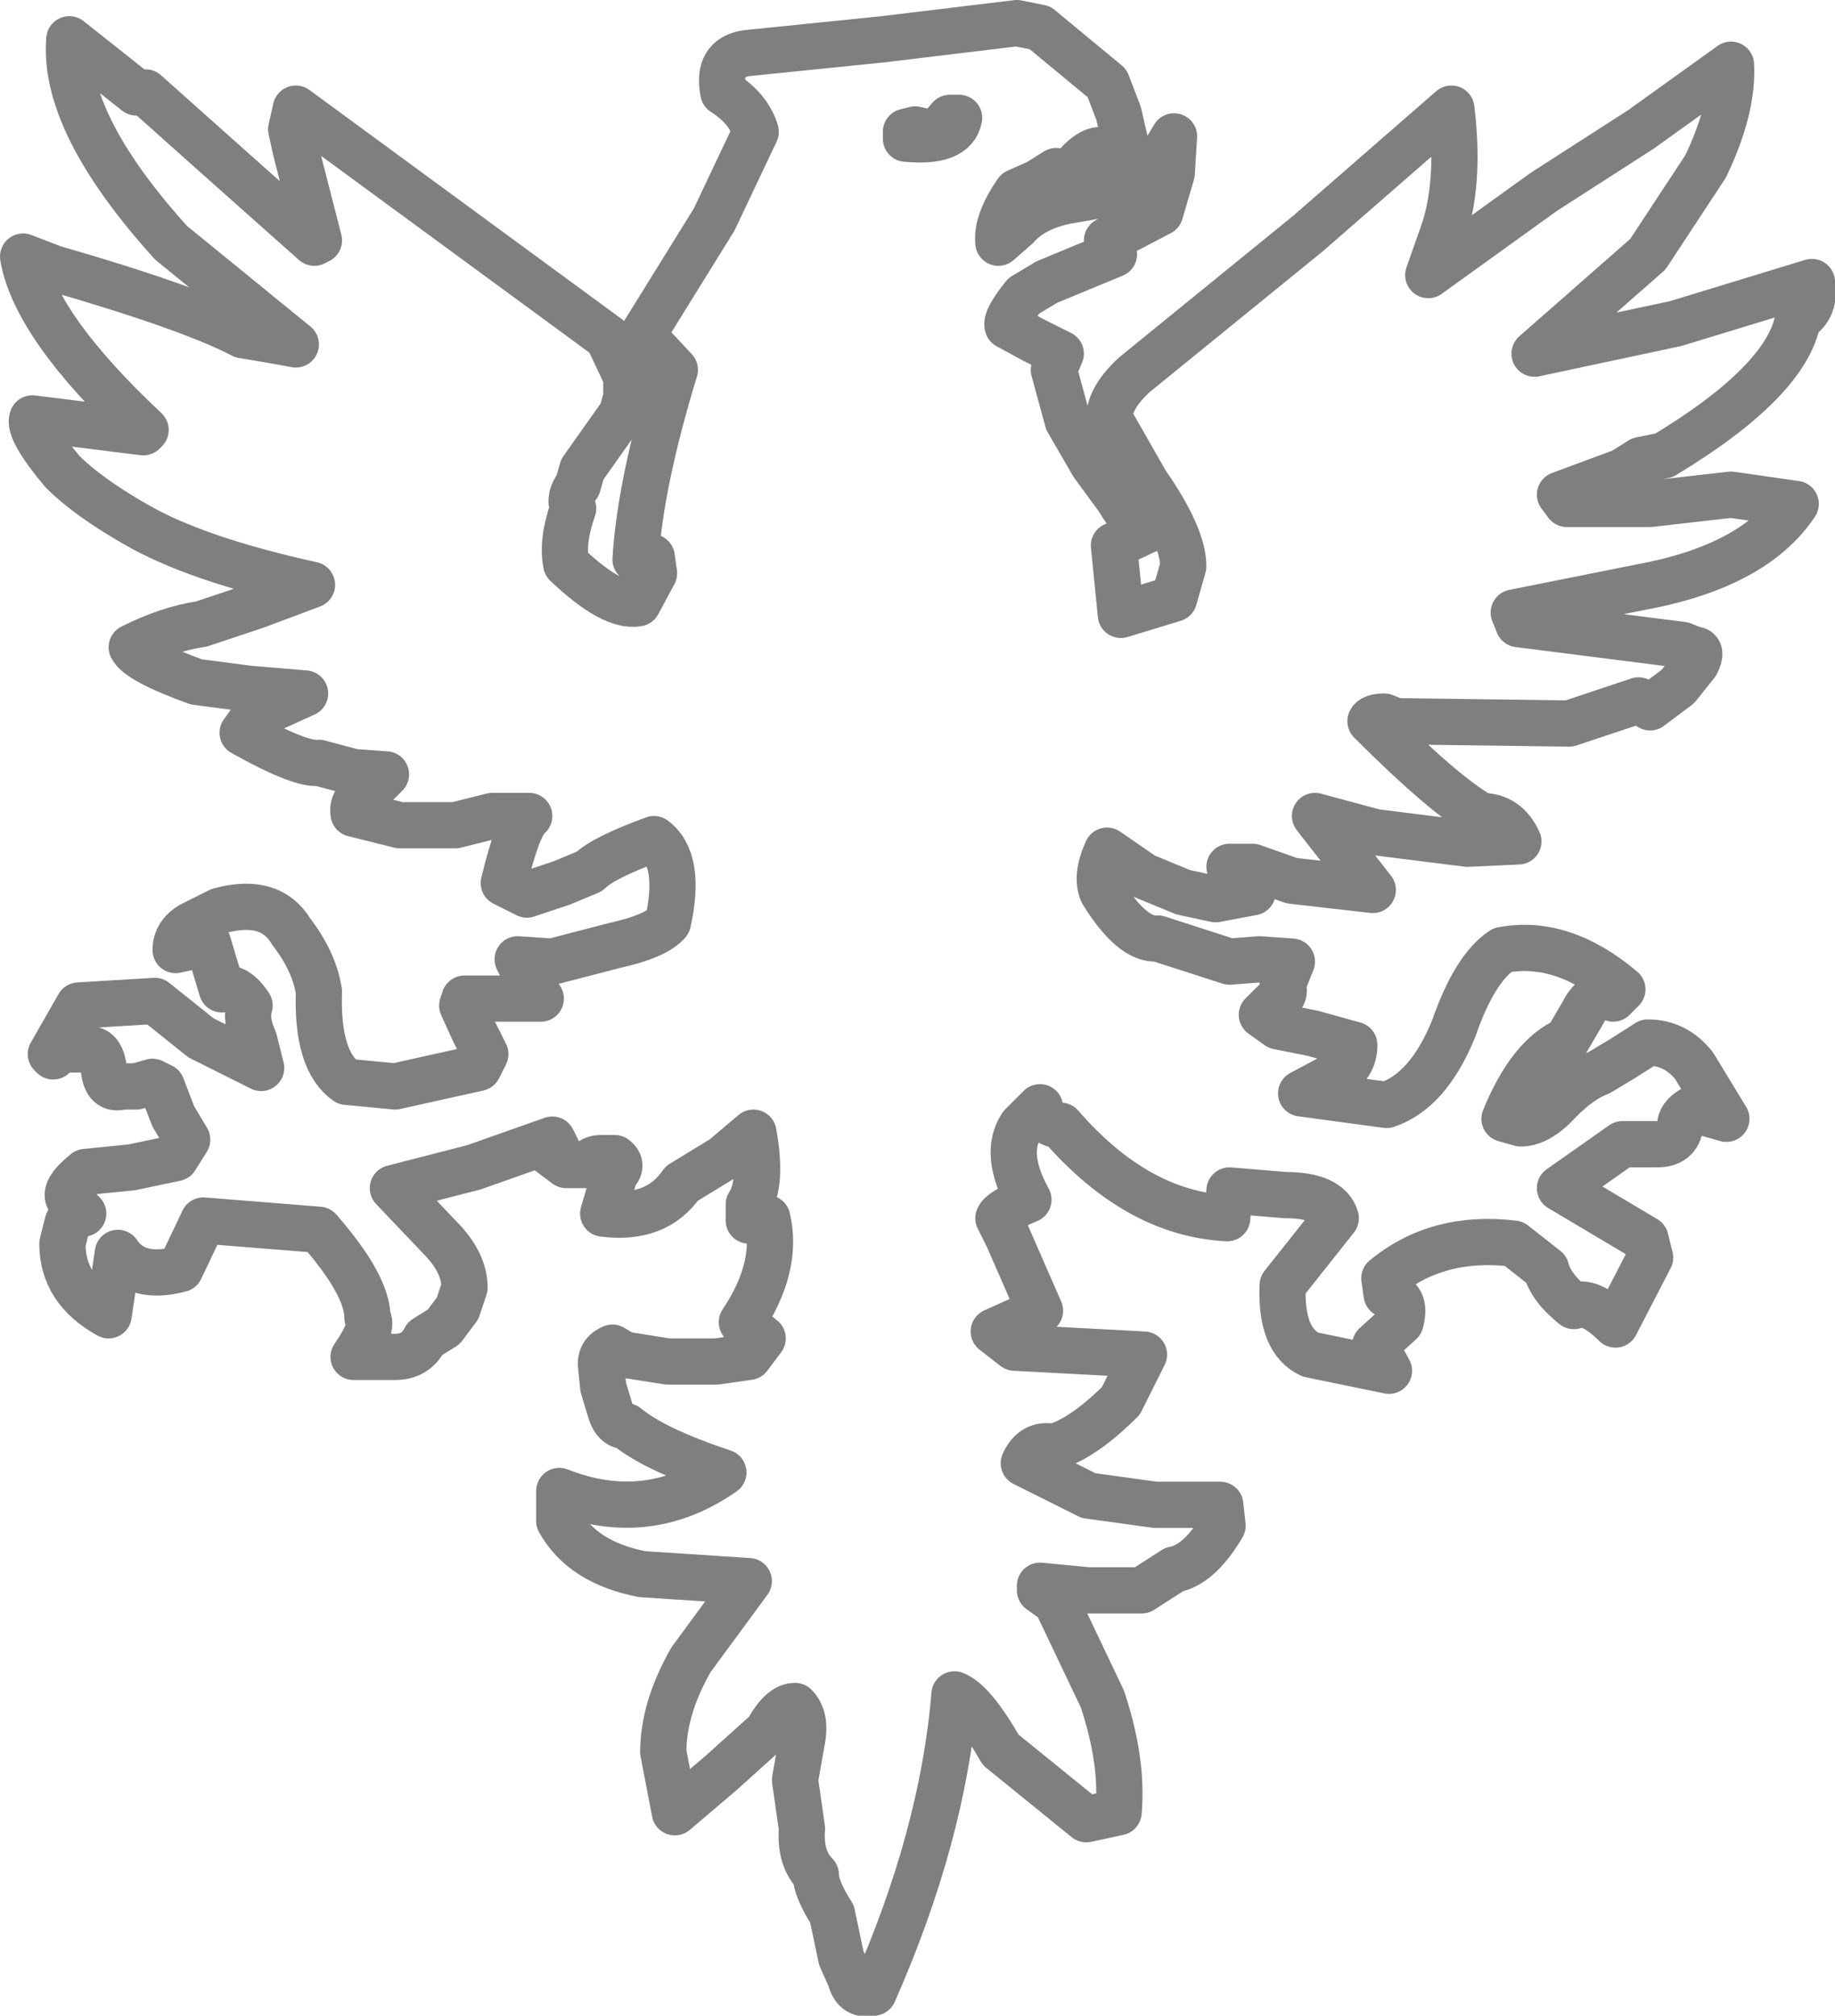 <?xml version="1.0" encoding="UTF-8" standalone="no"?>
<svg xmlns:xlink="http://www.w3.org/1999/xlink" height="43.6px" width="39.7px" xmlns="http://www.w3.org/2000/svg">
  <g transform="matrix(1.0, 0.0, 0.0, 1.0, -380.85, -236.75)">
    <path d="M403.35 237.35 L404.8 238.55 405.05 239.2 405.2 239.85 404.95 240.3 404.7 240.0 Q404.4 239.95 403.95 240.55 L403.7 240.45 403.3 240.7 402.85 240.9 Q402.4 241.55 402.45 242.0 L402.85 241.65 Q403.2 241.25 403.9 241.1 L405.05 240.9 405.45 240.7 405.8 240.45 406.25 239.7 406.2 240.5 405.95 241.35 404.8 241.95 404.95 242.25 403.5 242.85 403.0 243.15 Q402.6 243.65 402.65 243.8 L403.2 244.1 403.8 244.4 403.65 244.75 403.95 245.85 404.5 246.8 405.05 247.55 Q405.4 248.15 405.7 248.2 L404.95 248.55 405.1 250.05 406.25 249.7 406.45 249.0 Q406.45 248.35 405.65 247.2 L404.85 245.8 Q404.85 245.35 405.4 244.85 L409.15 241.8 412.25 239.1 Q412.45 240.75 412.05 241.85 L411.75 242.7 414.25 240.9 416.35 239.55 418.3 238.15 Q418.35 239.1 417.75 240.35 L416.5 242.25 414.05 244.4 417.1 243.75 420.05 242.85 Q420.15 243.4 419.75 243.65 419.5 245.0 416.85 246.6 L416.35 246.7 415.95 246.95 414.6 247.45 414.75 247.65 416.55 247.65 418.3 247.45 419.7 247.65 Q418.8 249.0 416.35 249.45 L413.6 250.0 413.7 250.25 417.25 250.7 417.5 250.8 Q417.7 250.8 417.55 251.1 L417.15 251.6 416.55 252.05 416.3 251.9 414.8 252.4 411.05 252.35 410.8 252.25 Q410.55 252.25 410.5 252.35 412.1 253.95 412.9 254.4 413.45 254.4 413.7 254.95 L412.6 255.0 410.6 254.75 409.3 254.4 410.55 256.0 408.8 255.8 407.95 255.5 407.45 255.5 407.95 256.05 407.15 256.2 406.45 256.05 405.6 255.7 404.8 255.15 Q404.55 255.7 404.7 256.05 405.35 257.1 405.9 257.05 L407.45 257.55 408.1 257.5 408.8 257.55 408.6 258.05 Q408.7 258.3 408.4 258.45 L408.15 258.7 408.5 258.95 409.25 259.1 410.15 259.35 Q410.15 259.8 409.75 260.0 L409.0 260.4 410.85 260.65 Q411.75 260.35 412.3 259.0 412.75 257.7 413.35 257.3 414.65 257.05 415.95 258.15 L415.75 258.35 Q415.35 258.15 415.1 258.65 L414.75 259.25 Q413.95 259.6 413.4 260.95 L413.75 261.05 Q414.15 261.05 414.6 260.55 415.05 260.1 415.45 259.95 L415.95 259.65 416.5 259.3 Q417.1 259.3 417.5 259.8 L418.2 260.95 417.85 260.85 417.45 260.75 Q417.2 260.9 417.2 261.1 417.15 261.5 416.7 261.5 L415.95 261.5 414.6 262.45 416.45 263.55 416.55 263.95 415.8 265.4 Q415.25 264.85 414.9 265.0 414.4 264.6 414.3 264.2 L413.6 263.65 Q411.95 263.45 410.8 264.4 L410.85 264.75 Q411.3 264.8 411.15 265.35 L410.6 265.85 410.9 266.4 409.2 266.05 Q408.55 265.75 408.6 264.55 L409.75 263.1 Q409.6 262.6 408.65 262.6 L407.45 262.5 407.4 263.1 Q405.45 263.0 403.8 261.1 403.4 261.05 403.35 260.7 L402.95 261.1 Q402.55 261.7 403.1 262.7 402.5 262.95 402.45 263.1 L402.65 263.5 403.35 265.1 402.35 265.55 402.8 265.9 405.6 266.05 405.1 267.05 Q404.3 267.85 403.65 268.05 403.2 267.95 403.0 268.4 L404.4 269.1 405.85 269.3 407.25 269.3 407.3 269.75 Q406.8 270.6 406.25 270.7 L405.55 271.15 404.4 271.15 403.35 271.05 403.35 271.15 403.7 271.4 404.7 273.5 Q405.15 274.85 405.05 275.95 L404.35 276.1 402.5 274.6 Q401.9 273.55 401.5 273.4 401.25 276.45 399.75 279.85 399.35 279.95 399.25 279.55 L399.05 279.1 398.85 278.15 Q398.5 277.6 398.5 277.3 398.15 276.95 398.2 276.3 L398.05 275.25 398.2 274.4 Q398.3 273.9 398.05 273.65 397.75 273.65 397.45 274.2 L396.45 275.1 395.45 275.95 395.2 274.65 Q395.2 273.7 395.8 272.65 L397.05 270.95 394.75 270.8 Q393.45 270.55 392.95 269.65 L392.95 269.0 Q394.85 269.75 396.5 268.6 395.0 268.1 394.4 267.6 394.15 267.6 394.05 267.25 L393.9 266.75 393.85 266.25 Q393.85 266.0 394.1 265.9 L394.35 266.05 395.3 266.2 396.35 266.2 397.05 266.1 397.35 265.7 396.9 265.35 Q397.7 264.15 397.45 263.1 L397.05 263.15 397.05 262.8 Q397.35 262.35 397.15 261.25 L396.5 261.8 395.6 262.35 Q395.05 263.15 393.9 263.0 L394.15 262.15 Q394.35 261.95 394.15 261.8 L393.85 261.8 Q393.65 261.8 393.55 261.95 L393.1 261.95 392.7 261.65 392.9 261.6 392.8 261.4 391.1 262.0 389.35 262.45 390.35 263.5 Q390.9 264.05 390.9 264.6 L390.75 265.05 390.45 265.45 390.05 265.7 Q389.85 266.1 389.4 266.1 L388.5 266.1 Q388.95 265.45 388.8 265.25 388.8 264.55 387.75 263.35 L385.25 263.15 384.75 264.2 Q383.8 264.45 383.4 263.85 L383.2 265.2 Q382.2 264.65 382.2 263.65 L382.3 263.25 Q382.35 263.0 382.65 263.0 L382.35 262.7 Q382.2 262.5 382.7 262.1 L383.7 262.0 384.65 261.8 384.9 261.4 384.6 260.9 384.35 260.25 384.15 260.15 383.8 260.25 383.5 260.25 Q383.15 260.35 383.1 259.9 383.05 259.45 382.8 259.45 L382.35 259.45 Q382.15 259.45 382.0 259.6 L381.95 259.55 382.55 258.5 384.2 258.4 385.2 259.2 386.5 259.85 386.35 259.25 Q386.15 258.8 386.25 258.5 385.95 258.05 385.65 258.15 L385.35 257.15 384.65 257.3 Q384.65 256.95 385.0 256.75 L385.6 256.45 Q386.7 256.15 387.15 256.9 387.65 257.55 387.75 258.2 387.7 259.7 388.35 260.15 L389.4 260.25 391.2 259.85 391.35 259.55 391.1 259.05 390.85 258.5 390.9 258.35 392.55 258.35 392.25 257.9 392.05 257.5 392.8 257.55 394.15 257.2 Q395.05 257.0 395.3 256.7 395.6 255.35 395.0 254.9 393.9 255.3 393.6 255.6 L393.0 255.85 392.25 256.1 391.75 255.85 Q392.05 254.6 392.3 254.4 L391.5 254.4 390.7 254.6 389.5 254.6 388.5 254.35 Q388.45 254.05 388.8 253.9 L389.2 253.5 388.5 253.45 387.75 253.25 Q387.35 253.3 386.1 252.6 L386.35 252.25 387.45 251.75 386.25 251.65 385.1 251.5 Q383.85 251.05 383.7 250.75 384.5 250.35 385.2 250.25 L386.4 249.85 387.6 249.4 Q385.1 248.85 383.8 248.1 382.75 247.5 382.2 246.95 381.45 246.05 381.55 245.8 L383.95 246.1 384.0 246.05 Q381.6 243.8 381.35 242.3 L382.0 242.55 Q384.95 243.4 386.1 244.0 L386.7 244.1 387.25 244.2 384.55 242.0 Q382.2 239.4 382.35 237.6 L383.8 238.75 384.0 238.75 385.85 240.4 387.65 242.0 387.75 241.95 387.25 240.0 387.15 239.55 387.25 239.1 394.0 244.05 394.4 244.9 394.4 245.35 394.3 245.7 393.45 246.9 393.35 247.25 Q393.15 247.5 393.25 247.75 393.0 248.45 393.1 248.95 394.1 249.9 394.65 249.8 L395.0 249.15 394.95 248.8 394.6 248.85 Q394.7 247.2 395.45 244.75 L394.75 244.0 396.3 241.5 397.2 239.6 Q397.05 239.1 396.5 238.75 396.35 238.0 397.0 237.9 L399.95 237.6 402.85 237.25 403.35 237.35 M400.45 239.75 Q401.5 239.85 401.6 239.3 L401.4 239.3 401.1 239.65 400.65 239.55 400.45 239.6 400.45 239.75" fill="none" stroke="#000000" stroke-linecap="round" stroke-linejoin="round" stroke-opacity="0.502" stroke-width="1.0"/>
  </g>
</svg>
